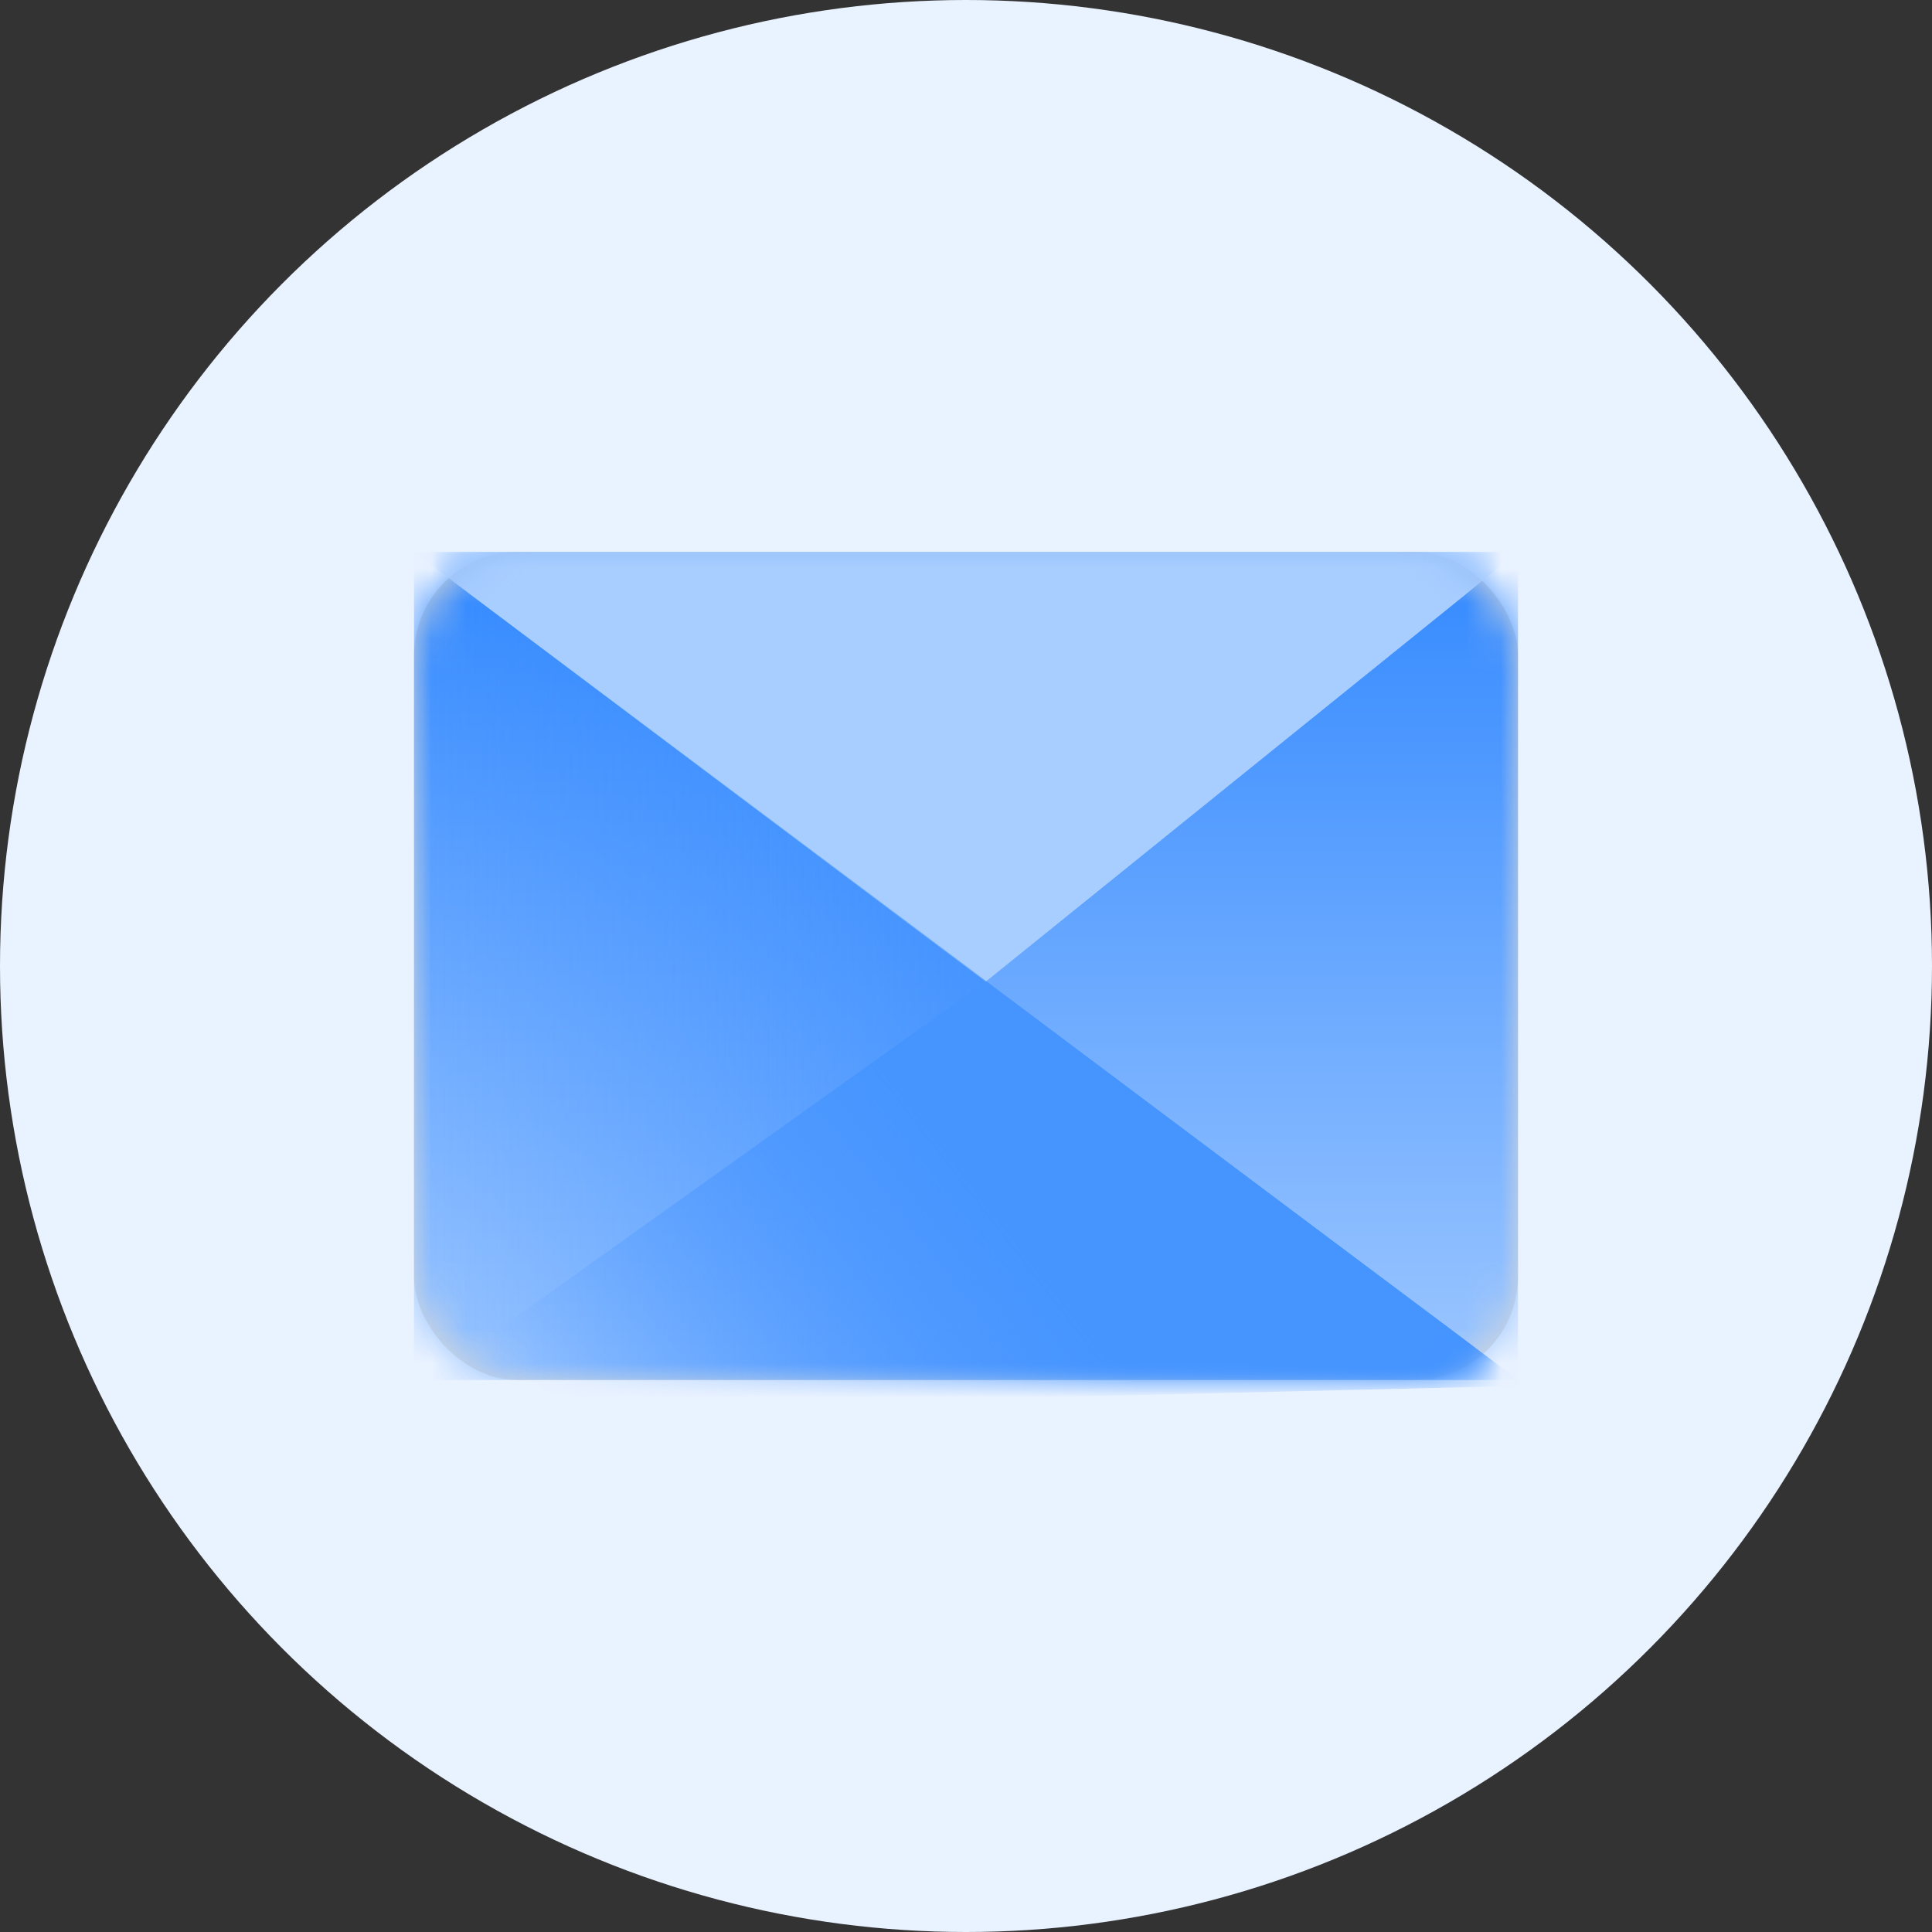 <svg xmlns="http://www.w3.org/2000/svg" xmlns:xlink="http://www.w3.org/1999/xlink" width="56" height="56" viewBox="0 0 56 56">
    <rect x="0" y="0" width="56" height="56" fill="#333333" stroke="none"/>
    <defs>
        <linearGradient id="br5hrv9opb" x1="50%" x2="50%" y1="-14.336%" y2="111.393%">
            <stop offset="0%" stop-color="#2581FF"/>
            <stop offset="100%" stop-color="#A8CDFF"/>
        </linearGradient>
        <linearGradient id="yurdxun9qd" x1="0%" x2="100.002%" y1="49.999%" y2="49.999%">
            <stop offset="0%" stop-color="#2581FF" stop-opacity="0"/>
            <stop offset="100%" stop-color="#2581FF"/>
        </linearGradient>
        <linearGradient id="gi3zoc0s4e" x1="51.429%" x2="3.421%" y1="44.172%" y2="58.162%">
            <stop offset="0%" stop-color="#4695FF"/>
            <stop offset="100%" stop-color="#4D97FF" stop-opacity="0"/>
        </linearGradient>
        <rect id="erjanrjp9a" width="32" height="24" x="12" y="16" rx="3"/>
    </defs>
    <g fill="none" fill-rule="evenodd">
        <g>
            <g transform="translate(-319 -214) translate(319 214)">
                <circle cx="28" cy="28" r="28" fill="#E9F2FF"/>
                <mask id="quol4rhksc" fill="#fff">
                    <use xlink:href="#erjanrjp9a"/>
                </mask>
                <use fill="#D8D8D8" xlink:href="#erjanrjp9a"/>
                <path fill="url(#br5hrv9opb)" fill-rule="nonzero" d="M12 16H44V40H12z" mask="url(#quol4rhksc)"/>
                <path fill="#A8CDFF" d="M28.567 28.453L44 16 12 16z" mask="url(#quol4rhksc)"/>
                <path fill="#A8CDFF" d="M28.567 28.453L44 16 12 16z" mask="url(#quol4rhksc)"/>
                <path fill="url(#yurdxun9qd)" fill-rule="nonzero" d="M12 16L12 40 44 40z" mask="url(#quol4rhksc)"/>
                <path fill="url(#gi3zoc0s4e)" d="M28.567 28.453L11.054 40.961 44.238 40.166z" mask="url(#quol4rhksc)"/>
            </g>
        </g>
    </g>
</svg>
